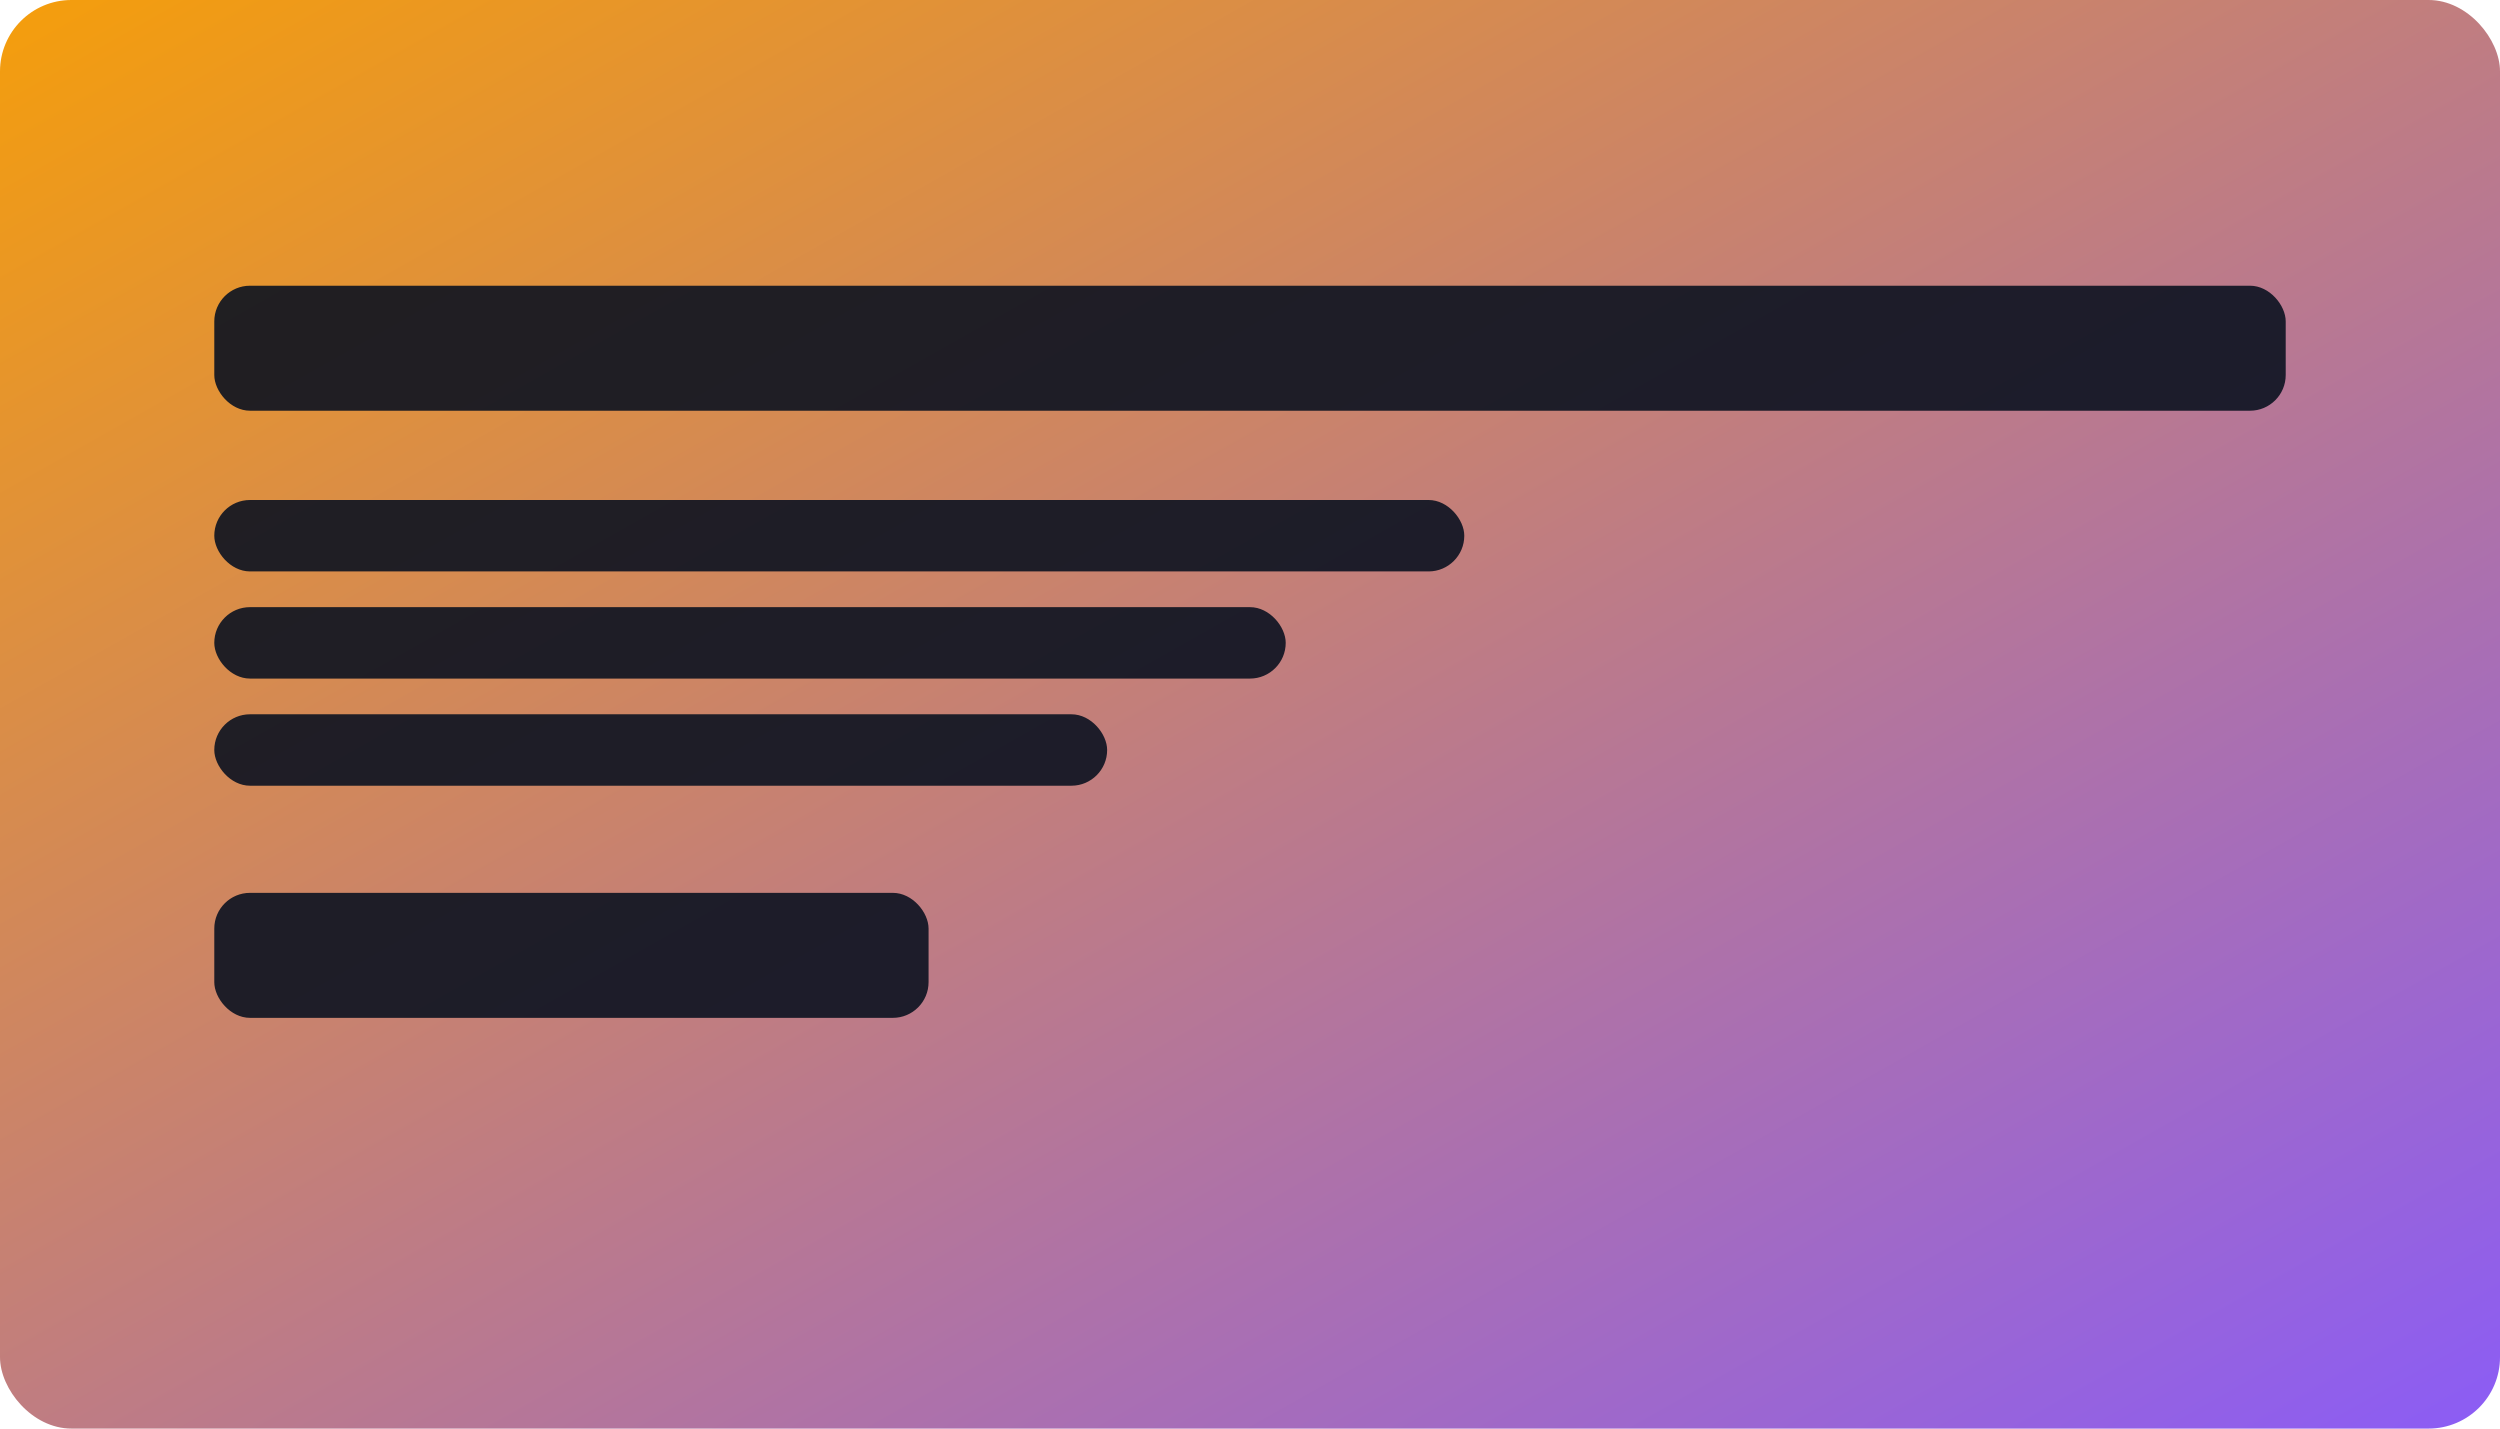 <svg xmlns="http://www.w3.org/2000/svg" viewBox="0 0 560 320" width="560" height="320" role="img" aria-label="Tiny Tot Management System thumbnail">
  <defs>
    <linearGradient id="g3" x1="0" y1="0" x2="1" y2="1">
      <stop offset="0%" stop-color="#f59e0b"/>
      <stop offset="100%" stop-color="#8b5cf6"/>
    </linearGradient>
  </defs>
  <rect width="560" height="320" rx="16" fill="url(#g3)"/>
  <g fill="#0b1220" opacity=".9">
    <rect x="48" y="64" width="464" height="28" rx="8"/>
    <rect x="48" y="112" width="280" height="16" rx="8"/>
    <rect x="48" y="136" width="240" height="16" rx="8"/>
    <rect x="48" y="160" width="200" height="16" rx="8"/>
    <rect x="48" y="200" width="160" height="28" rx="8"/>
  </g>
</svg>
